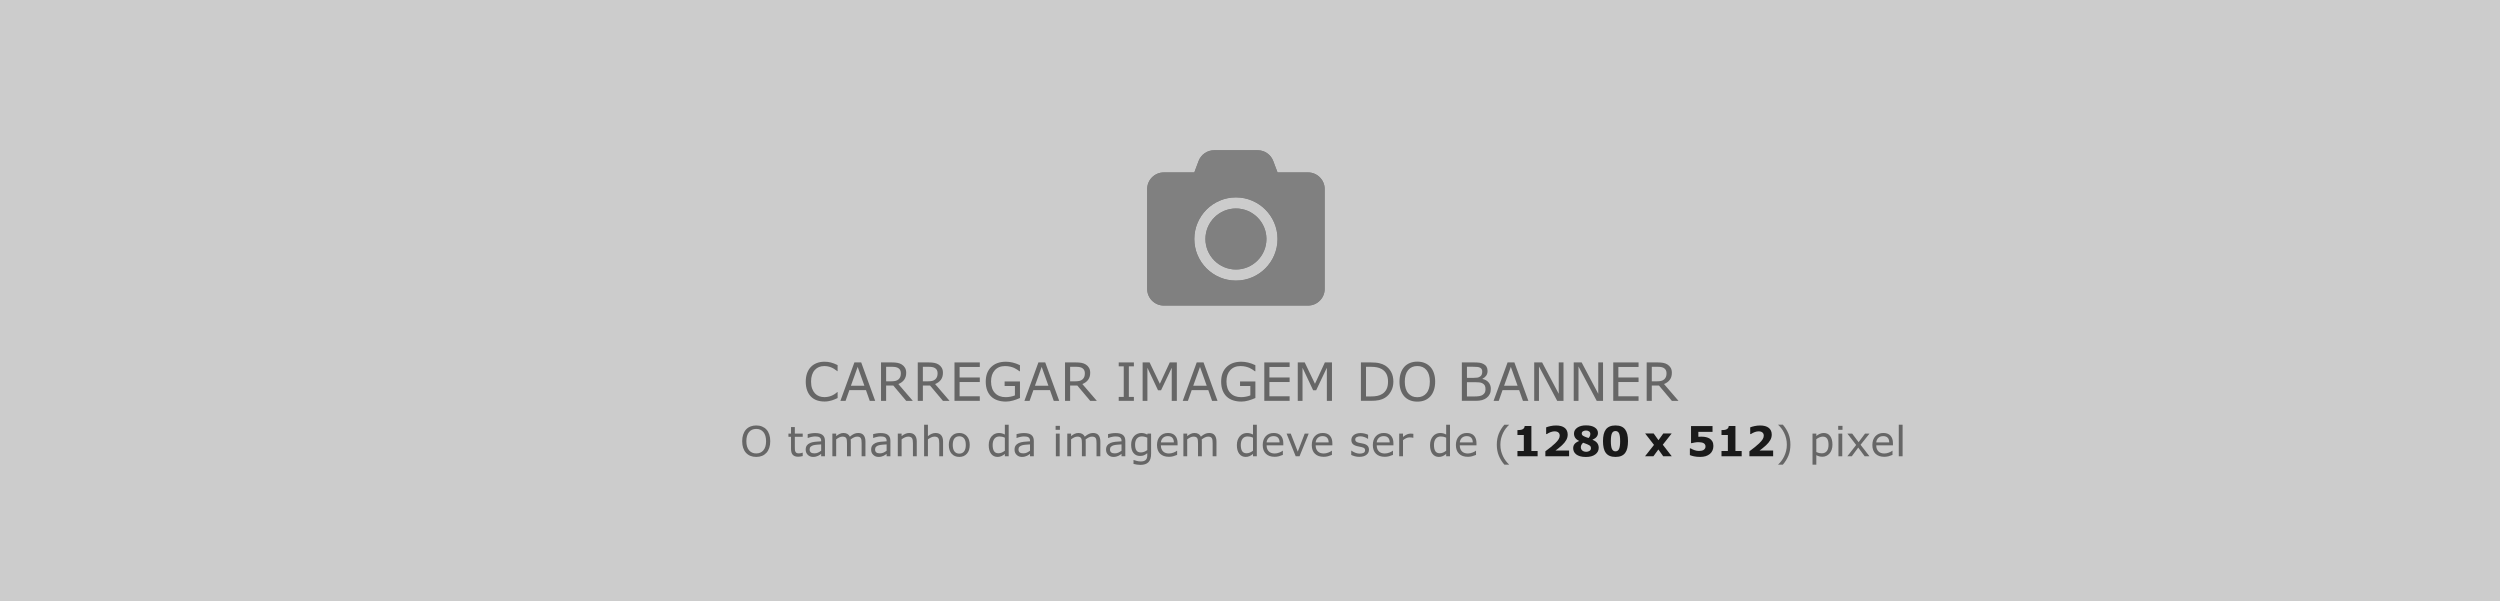 <?xml version="1.0" encoding="UTF-8" standalone="no"?>
<svg
   xmlns:dc="http://purl.org/dc/elements/1.1/"
   xmlns:cc="http://creativecommons.org/ns#"
   xmlns:rdf="http://www.w3.org/1999/02/22-rdf-syntax-ns#"
   xmlns:svg="http://www.w3.org/2000/svg"
   xmlns="http://www.w3.org/2000/svg"
   xmlns:sodipodi="http://sodipodi.sourceforge.net/DTD/sodipodi-0.dtd"
   xmlns:inkscape="http://www.inkscape.org/namespaces/inkscape"
   sodipodi:docname="bn.svg"
   inkscape:version="1.0 (4035a4fb49, 2020-05-01)"
   id="svg8"
   version="1.1"
   viewBox="0 0 339.423 81.643"
   height="308.573"
   width="1282.857">
  <defs
     id="defs2" />
  <sodipodi:namedview
     inkscape:window-maximized="1"
     inkscape:window-y="-8"
     inkscape:window-x="-8"
     inkscape:window-height="705"
     inkscape:window-width="1360"
     units="px"
     showgrid="false"
     inkscape:document-rotation="0"
     inkscape:current-layer="text848"
     inkscape:document-units="px"
     inkscape:cy="271.99051"
     inkscape:cx="540.65108"
     inkscape:zoom="0.7"
     inkscape:pageshadow="2"
     inkscape:pageopacity="0.0"
     borderopacity="1.0"
     bordercolor="#666666"
     pagecolor="#ffffff"
     id="base" />
  <g
     transform="translate(2.0010781e-8,-6.728)"
     id="layer1"
     inkscape:groupmode="layer"
     inkscape:label="Layer 1">
    <rect
       y="6.728"
       x="-2.0010781e-08"
       height="81.643"
       width="339.423"
       id="rect833"
       style="fill:#cccccc;stroke-width:0.833;stroke-linecap:square;stroke-linejoin:round;paint-order:markers stroke fill" />
    <path
       style="fill:#808080;stroke-width:0.047"
       d="m 179.852,32.397 v 13.557 c 0,1.247 -1.012,2.26 -2.26,2.26 h -19.582 c -1.247,0 -2.26,-1.012 -2.26,-2.26 V 32.397 c 0,-1.247 1.012,-2.26 2.26,-2.26 h 4.142 l 0.579,-1.549 c 0.33,-0.88 1.172,-1.464 2.114,-1.464 h 5.908 c 0.941,0 1.784,0.584 2.114,1.464 l 0.584,1.549 h 4.142 c 1.247,0 2.26,1.012 2.26,2.26 z m -6.402,6.779 c 0,-3.116 -2.533,-5.649 -5.649,-5.649 -3.116,0 -5.649,2.533 -5.649,5.649 0,3.116 2.533,5.649 5.649,5.649 3.116,0 5.649,-2.533 5.649,-5.649 z m -1.506,0 c 0,2.283 -1.859,4.142 -4.142,4.142 -2.283,0 -4.142,-1.859 -4.142,-4.142 0,-2.283 1.859,-4.142 4.142,-4.142 2.283,0 4.142,1.859 4.142,4.142 z"
       id="path835" />
    <g
       style="font-style:normal;font-weight:normal;font-size:7.174px;line-height:1.25;font-family:sans-serif;fill:#666666;fill-opacity:1;stroke:none;stroke-width:0.179"
       id="text848"
       aria-label="CARREGAR IMAGEM DO BANNER">
      <path
         id="path994"
         style="fill:#666666;fill-opacity:1;stroke-width:0.179"
         d="m 113.722,60.77 q -0.193,0.084 -0.35,0.158 -0.154,0.074 -0.406,0.154 -0.214,0.067 -0.466,0.112 -0.249,0.049 -0.55,0.049 -0.567,0 -1.033,-0.158 -0.462,-0.161 -0.806,-0.501 -0.336,-0.333 -0.525,-0.844 -0.189,-0.515 -0.189,-1.195 0,-0.645 0.182,-1.152 0.182,-0.508 0.525,-0.858 0.333,-0.34 0.802,-0.518 0.473,-0.179 1.047,-0.179 0.42,0 0.837,0.102 0.42,0.102 0.932,0.357 v 0.823 h -0.052 q -0.431,-0.361 -0.855,-0.525 -0.424,-0.165 -0.907,-0.165 -0.396,0 -0.715,0.13 -0.315,0.126 -0.564,0.396 -0.242,0.263 -0.378,0.666 -0.133,0.399 -0.133,0.925 0,0.55 0.147,0.946 0.151,0.396 0.385,0.645 0.245,0.259 0.571,0.385 0.329,0.123 0.694,0.123 0.501,0 0.939,-0.172 0.438,-0.172 0.82,-0.515 h 0.049 z" />
      <path
         id="path996"
         style="fill:#666666;fill-opacity:1;stroke-width:0.179"
         d="m 118.822,61.149 h -0.739 l -0.511,-1.454 h -2.256 l -0.511,1.454 h -0.704 l 1.899,-5.216 h 0.925 z m -1.464,-2.049 -0.914,-2.561 -0.918,2.561 z" />
      <path
         id="path998"
         style="fill:#666666;fill-opacity:1;stroke-width:0.179"
         d="m 123.93,61.149 h -0.9 l -1.744,-2.074 h -0.977 v 2.074 h -0.694 v -5.216 h 1.461 q 0.473,0 0.788,0.063 0.315,0.06 0.567,0.217 0.284,0.179 0.441,0.452 0.161,0.27 0.161,0.687 0,0.564 -0.284,0.946 -0.284,0.378 -0.781,0.571 z m -1.622,-3.748 q 0,-0.224 -0.081,-0.396 -0.077,-0.175 -0.259,-0.294 -0.151,-0.102 -0.357,-0.14 -0.207,-0.042 -0.487,-0.042 h -0.816 v 1.969 h 0.701 q 0.329,0 0.574,-0.056 0.245,-0.06 0.417,-0.217 0.158,-0.147 0.231,-0.336 0.077,-0.193 0.077,-0.487 z" />
      <path
         id="path1000"
         style="fill:#666666;fill-opacity:1;stroke-width:0.179"
         d="m 128.918,61.149 h -0.9 l -1.744,-2.074 h -0.977 v 2.074 h -0.694 v -5.216 h 1.461 q 0.473,0 0.788,0.063 0.315,0.06 0.567,0.217 0.284,0.179 0.441,0.452 0.161,0.27 0.161,0.687 0,0.564 -0.284,0.946 -0.284,0.378 -0.781,0.571 z m -1.622,-3.748 q 0,-0.224 -0.081,-0.396 -0.077,-0.175 -0.259,-0.294 -0.151,-0.102 -0.357,-0.14 -0.207,-0.042 -0.487,-0.042 h -0.816 v 1.969 h 0.701 q 0.329,0 0.574,-0.056 0.245,-0.06 0.417,-0.217 0.158,-0.147 0.231,-0.336 0.077,-0.193 0.077,-0.487 z" />
      <path
         id="path1002"
         style="fill:#666666;fill-opacity:1;stroke-width:0.179"
         d="m 133.027,61.149 h -3.436 v -5.216 h 3.436 v 0.617 h -2.743 v 1.429 h 2.743 v 0.617 h -2.743 v 1.937 h 2.743 z" />
      <path
         id="path1004"
         style="fill:#666666;fill-opacity:1;stroke-width:0.179"
         d="m 138.481,60.763 q -0.427,0.196 -0.935,0.343 -0.504,0.144 -0.977,0.144 -0.61,0 -1.117,-0.168 -0.508,-0.168 -0.865,-0.504 -0.361,-0.34 -0.557,-0.848 -0.196,-0.511 -0.196,-1.195 0,-1.251 0.729,-1.972 0.732,-0.725 2.007,-0.725 0.445,0 0.907,0.109 0.466,0.105 1.002,0.361 v 0.823 h -0.063 q -0.109,-0.084 -0.315,-0.221 -0.207,-0.137 -0.406,-0.228 -0.242,-0.109 -0.55,-0.179 -0.305,-0.074 -0.694,-0.074 -0.876,0 -1.387,0.564 -0.508,0.56 -0.508,1.52 0,1.012 0.532,1.576 0.532,0.56 1.45,0.56 0.336,0 0.669,-0.067 0.336,-0.067 0.589,-0.172 v -1.279 h -1.398 v -0.61 h 2.084 z" />
      <path
         id="path1006"
         style="fill:#666666;fill-opacity:1;stroke-width:0.179"
         d="m 143.806,61.149 h -0.739 l -0.511,-1.454 h -2.256 l -0.511,1.454 h -0.704 l 1.899,-5.216 h 0.925 z m -1.464,-2.049 -0.914,-2.561 -0.918,2.561 z" />
      <path
         id="path1008"
         style="fill:#666666;fill-opacity:1;stroke-width:0.179"
         d="m 148.913,61.149 h -0.9 l -1.745,-2.074 h -0.977 v 2.074 h -0.694 v -5.216 h 1.461 q 0.473,0 0.788,0.063 0.315,0.06 0.567,0.217 0.284,0.179 0.441,0.452 0.161,0.27 0.161,0.687 0,0.564 -0.284,0.946 -0.284,0.378 -0.781,0.571 z m -1.622,-3.748 q 0,-0.224 -0.081,-0.396 -0.077,-0.175 -0.259,-0.294 -0.151,-0.102 -0.357,-0.14 -0.207,-0.042 -0.487,-0.042 h -0.816 v 1.969 h 0.701 q 0.329,0 0.574,-0.056 0.245,-0.06 0.417,-0.217 0.158,-0.147 0.231,-0.336 0.077,-0.193 0.077,-0.487 z" />
      <path
         id="path1010"
         style="fill:#666666;fill-opacity:1;stroke-width:0.179"
         d="m 153.947,61.149 h -2.06 v -0.532 h 0.683 v -4.151 h -0.683 v -0.532 h 2.06 v 0.532 h -0.683 v 4.151 h 0.683 z" />
      <path
         id="path1012"
         style="fill:#666666;fill-opacity:1;stroke-width:0.179"
         d="m 159.779,61.149 h -0.694 v -4.494 l -1.45,3.058 h -0.413 l -1.44,-3.058 v 4.494 h -0.648 v -5.216 h 0.946 l 1.391,2.904 1.345,-2.904 h 0.963 z" />
      <path
         id="path1014"
         style="fill:#666666;fill-opacity:1;stroke-width:0.179"
         d="m 165.3,61.149 h -0.739 l -0.511,-1.454 h -2.256 l -0.511,1.454 h -0.704 l 1.899,-5.216 h 0.925 z m -1.464,-2.049 -0.914,-2.561 -0.918,2.561 z" />
      <path
         id="path1016"
         style="fill:#666666;fill-opacity:1;stroke-width:0.179"
         d="m 170.443,60.763 q -0.427,0.196 -0.935,0.343 -0.504,0.144 -0.977,0.144 -0.61,0 -1.117,-0.168 -0.508,-0.168 -0.865,-0.504 -0.361,-0.34 -0.557,-0.848 -0.196,-0.511 -0.196,-1.195 0,-1.251 0.729,-1.972 0.732,-0.725 2.007,-0.725 0.445,0 0.907,0.109 0.466,0.105 1.002,0.361 v 0.823 h -0.063 q -0.109,-0.084 -0.315,-0.221 -0.207,-0.137 -0.406,-0.228 -0.242,-0.109 -0.55,-0.179 -0.305,-0.074 -0.694,-0.074 -0.876,0 -1.387,0.564 -0.508,0.56 -0.508,1.52 0,1.012 0.532,1.576 0.532,0.56 1.45,0.56 0.336,0 0.669,-0.067 0.336,-0.067 0.589,-0.172 v -1.279 h -1.398 v -0.61 h 2.084 z" />
      <path
         id="path1018"
         style="fill:#666666;fill-opacity:1;stroke-width:0.179"
         d="m 175.091,61.149 h -3.436 v -5.216 h 3.436 v 0.617 h -2.743 v 1.429 h 2.743 v 0.617 h -2.743 v 1.937 h 2.743 z" />
      <path
         id="path1020"
         style="fill:#666666;fill-opacity:1;stroke-width:0.179"
         d="m 180.84,61.149 h -0.694 v -4.494 l -1.45,3.058 h -0.413 l -1.44,-3.058 v 4.494 h -0.648 v -5.216 h 0.946 l 1.391,2.904 1.345,-2.904 h 0.963 z" />
      <path
         id="path1022"
         style="fill:#666666;fill-opacity:1;stroke-width:0.179"
         d="m 189.177,58.546 q 0,0.711 -0.312,1.289 -0.308,0.578 -0.823,0.897 -0.357,0.221 -0.799,0.319 -0.438,0.098 -1.156,0.098 h -1.317 v -5.216 h 1.303 q 0.764,0 1.212,0.112 0.452,0.109 0.764,0.301 0.532,0.333 0.83,0.886 0.298,0.553 0.298,1.314 z m -0.725,-0.011 q 0,-0.613 -0.214,-1.033 -0.214,-0.42 -0.638,-0.662 -0.308,-0.175 -0.655,-0.242 -0.347,-0.07 -0.83,-0.07 h -0.652 v 4.025 h 0.652 q 0.501,0 0.872,-0.074 0.375,-0.074 0.687,-0.273 0.389,-0.249 0.582,-0.655 0.196,-0.406 0.196,-1.016 z" />
      <path
         id="path1024"
         style="fill:#666666;fill-opacity:1;stroke-width:0.179"
         d="m 194.193,56.532 q 0.319,0.35 0.487,0.858 0.172,0.508 0.172,1.152 0,0.645 -0.175,1.156 -0.172,0.508 -0.483,0.848 -0.322,0.354 -0.764,0.532 -0.438,0.179 -1.002,0.179 -0.55,0 -1.002,-0.182 -0.448,-0.182 -0.764,-0.529 -0.315,-0.347 -0.487,-0.851 -0.168,-0.504 -0.168,-1.152 0,-0.638 0.168,-1.142 0.168,-0.508 0.49,-0.869 0.308,-0.343 0.764,-0.525 0.459,-0.182 0.998,-0.182 0.56,0 1.005,0.186 0.448,0.182 0.76,0.522 z m -0.063,2.011 q 0,-1.016 -0.455,-1.566 -0.455,-0.553 -1.244,-0.553 -0.795,0 -1.251,0.553 -0.452,0.55 -0.452,1.566 0,1.026 0.462,1.573 0.462,0.543 1.24,0.543 0.778,0 1.237,-0.543 0.462,-0.546 0.462,-1.573 z" />
      <path
         id="path1026"
         style="fill:#666666;fill-opacity:1;stroke-width:0.179"
         d="m 202.408,59.544 q 0,0.389 -0.147,0.687 -0.147,0.298 -0.396,0.49 -0.294,0.231 -0.648,0.329 -0.35,0.098 -0.893,0.098 h -1.85 v -5.216 h 1.545 q 0.571,0 0.855,0.042 0.284,0.042 0.543,0.175 0.287,0.151 0.417,0.389 0.13,0.235 0.13,0.564 0,0.371 -0.189,0.634 -0.189,0.259 -0.504,0.417 v 0.028 q 0.529,0.109 0.834,0.466 0.305,0.354 0.305,0.897 z m -1.167,-2.351 q 0,-0.189 -0.063,-0.319 -0.063,-0.13 -0.203,-0.21 -0.165,-0.095 -0.399,-0.116 -0.235,-0.025 -0.582,-0.025 h -0.827 v 1.506 h 0.897 q 0.326,0 0.518,-0.032 0.193,-0.035 0.357,-0.14 0.165,-0.105 0.231,-0.27 0.07,-0.168 0.07,-0.396 z m 0.445,2.379 q 0,-0.315 -0.095,-0.501 -0.095,-0.186 -0.343,-0.315 -0.168,-0.088 -0.41,-0.112 -0.238,-0.028 -0.582,-0.028 h -1.089 v 1.941 h 0.918 q 0.455,0 0.746,-0.046 0.291,-0.049 0.476,-0.175 0.196,-0.137 0.287,-0.312 0.091,-0.175 0.091,-0.452 z" />
      <path
         id="path1028"
         style="fill:#666666;fill-opacity:1;stroke-width:0.179"
         d="m 207.504,61.149 h -0.739 l -0.511,-1.454 h -2.256 l -0.511,1.454 h -0.704 l 1.899,-5.216 h 0.925 z m -1.464,-2.049 -0.914,-2.561 -0.918,2.561 z" />
      <path
         id="path1030"
         style="fill:#666666;fill-opacity:1;stroke-width:0.179"
         d="m 212.276,61.149 h -0.858 l -2.473,-4.666 v 4.666 h -0.648 v -5.216 h 1.075 l 2.256,4.26 v -4.26 h 0.648 z" />
      <path
         id="path1032"
         style="fill:#666666;fill-opacity:1;stroke-width:0.179"
         d="m 217.642,61.149 h -0.858 l -2.473,-4.666 v 4.666 h -0.648 v -5.216 h 1.075 l 2.256,4.26 v -4.26 h 0.648 z" />
      <path
         id="path1034"
         style="fill:#666666;fill-opacity:1;stroke-width:0.179"
         d="m 222.466,61.149 h -3.436 v -5.216 h 3.436 v 0.617 h -2.743 v 1.429 h 2.743 v 0.617 h -2.743 v 1.937 h 2.743 z" />
      <path
         id="path1036"
         style="fill:#666666;fill-opacity:1;stroke-width:0.179"
         d="m 227.885,61.149 h -0.9 l -1.745,-2.074 h -0.977 v 2.074 h -0.694 v -5.216 h 1.461 q 0.473,0 0.788,0.063 0.315,0.06 0.567,0.217 0.284,0.179 0.441,0.452 0.161,0.27 0.161,0.687 0,0.564 -0.284,0.946 -0.284,0.378 -0.781,0.571 z m -1.622,-3.748 q 0,-0.224 -0.081,-0.396 -0.077,-0.175 -0.259,-0.294 -0.151,-0.102 -0.357,-0.14 -0.207,-0.042 -0.487,-0.042 h -0.816 v 1.969 h 0.701 q 0.329,0 0.574,-0.056 0.245,-0.06 0.417,-0.217 0.158,-0.147 0.231,-0.336 0.077,-0.193 0.077,-0.487 z" />
    </g>
    <path
       id="path850"
       d="m 179.852,32.397 v 13.557 c 0,1.247 -1.012,2.26 -2.26,2.26 h -19.582 c -1.247,0 -2.26,-1.012 -2.26,-2.26 V 32.397 c 0,-1.247 1.012,-2.26 2.26,-2.26 h 4.142 l 0.579,-1.549 c 0.33,-0.88 1.172,-1.464 2.114,-1.464 h 5.908 c 0.941,0 1.784,0.584 2.114,1.464 l 0.584,1.549 h 4.142 c 1.247,0 2.26,1.012 2.26,2.26 z m -6.402,6.779 c 0,-3.116 -2.533,-5.649 -5.649,-5.649 -3.116,0 -5.649,2.533 -5.649,5.649 0,3.116 2.533,5.649 5.649,5.649 3.116,0 5.649,-2.533 5.649,-5.649 z m -1.506,0 c 0,2.283 -1.859,4.142 -4.142,4.142 -2.283,0 -4.142,-1.859 -4.142,-4.142 0,-2.283 1.859,-4.142 4.142,-4.142 2.283,0 4.142,1.859 4.142,4.142 z"
       style="fill:#808080;stroke-width:0.047" />
    <g
       style="font-style:normal;font-weight:normal;font-size:5.644px;line-height:1.25;font-family:sans-serif;fill:#666666;fill-opacity:1;stroke:none;stroke-width:0.107"
       id="text854-4"
       aria-label="O tamanho da imagem deve ser de (1280 x 512) pixel">
      <path
         id="path886"
         style="font-size:5.644px;fill:#666666;fill-opacity:1;stroke-width:0.107"
         d="m 104.059,65.045 q 0.251,0.276 0.383,0.675 0.135,0.4 0.135,0.907 0,0.507 -0.138,0.91 -0.135,0.4 -0.38,0.667 -0.254,0.278 -0.601,0.419 -0.345,0.141 -0.788,0.141 -0.433,0 -0.788,-0.143 -0.353,-0.143 -0.601,-0.416 -0.248,-0.273 -0.383,-0.67 -0.132,-0.397 -0.132,-0.907 0,-0.502 0.132,-0.898 0.132,-0.4 0.386,-0.684 0.243,-0.27 0.601,-0.413 0.361,-0.143 0.785,-0.143 0.441,0 0.791,0.146 0.353,0.143 0.598,0.411 z m -0.05,1.582 q 0,-0.799 -0.358,-1.232 -0.358,-0.435 -0.978,-0.435 -0.626,0 -0.984,0.435 -0.356,0.433 -0.356,1.232 0,0.808 0.364,1.237 0.364,0.427 0.976,0.427 0.612,0 0.973,-0.427 0.364,-0.43 0.364,-1.237 z" />
      <path
         id="path888"
         style="font-size:5.644px;fill:#666666;fill-opacity:1;stroke-width:0.107"
         d="m 108.984,68.65 q -0.146,0.039 -0.32,0.063 -0.171,0.025 -0.306,0.025 -0.471,0 -0.717,-0.254 -0.245,-0.254 -0.245,-0.813 v -1.637 h -0.35 v -0.435 h 0.35 v -0.885 h 0.518 v 0.885 h 1.069 v 0.435 h -1.069 v 1.403 q 0,0.243 0.011,0.38 0.011,0.135 0.077,0.254 0.061,0.11 0.165,0.163 0.107,0.05 0.325,0.05 0.127,0 0.265,-0.036 0.138,-0.039 0.198,-0.063 h 0.028 z" />
      <path
         id="path890"
         style="font-size:5.644px;fill:#666666;fill-opacity:1;stroke-width:0.107"
         d="m 112.004,68.678 h -0.515 v -0.328 q -0.069,0.047 -0.187,0.132 -0.116,0.083 -0.226,0.132 -0.13,0.063 -0.298,0.105 -0.168,0.044 -0.394,0.044 -0.416,0 -0.706,-0.276 -0.289,-0.276 -0.289,-0.703 0,-0.35 0.149,-0.565 0.152,-0.218 0.43,-0.342 0.281,-0.124 0.675,-0.168 0.394,-0.044 0.846,-0.066 v -0.08 q 0,-0.176 -0.063,-0.292 -0.061,-0.116 -0.176,-0.182 -0.11,-0.063 -0.265,-0.085 -0.154,-0.022 -0.322,-0.022 -0.204,0 -0.455,0.055 -0.251,0.052 -0.518,0.154 h -0.028 v -0.526 q 0.152,-0.041 0.438,-0.091 0.287,-0.05 0.565,-0.05 0.325,0 0.565,0.055 0.243,0.052 0.419,0.182 0.174,0.127 0.265,0.328 0.091,0.201 0.091,0.499 z m -0.515,-0.758 v -0.857 q -0.237,0.014 -0.559,0.041 -0.32,0.028 -0.507,0.08 -0.223,0.063 -0.361,0.198 -0.138,0.132 -0.138,0.367 0,0.265 0.16,0.4 0.16,0.132 0.488,0.132 0.273,0 0.499,-0.105 0.226,-0.107 0.419,-0.256 z" />
      <path
         id="path892"
         style="font-size:5.644px;fill:#666666;fill-opacity:1;stroke-width:0.107"
         d="m 117.5,68.678 h -0.518 v -1.753 q 0,-0.198 -0.019,-0.383 -0.017,-0.185 -0.074,-0.295 -0.063,-0.119 -0.182,-0.179 -0.119,-0.061 -0.342,-0.061 -0.218,0 -0.435,0.11 -0.218,0.107 -0.435,0.276 0.008,0.063 0.014,0.149 0.006,0.083 0.006,0.165 v 1.971 h -0.518 v -1.753 q 0,-0.204 -0.019,-0.386 -0.017,-0.185 -0.074,-0.295 -0.063,-0.119 -0.182,-0.176 -0.119,-0.061 -0.342,-0.061 -0.212,0 -0.427,0.105 -0.212,0.105 -0.424,0.267 v 2.299 h -0.518 v -3.079 h 0.518 v 0.342 q 0.243,-0.201 0.482,-0.314 0.243,-0.113 0.515,-0.113 0.314,0 0.532,0.132 0.22,0.132 0.328,0.367 0.314,-0.265 0.573,-0.38 0.259,-0.119 0.554,-0.119 0.507,0 0.747,0.309 0.243,0.306 0.243,0.857 z" />
      <path
         id="path894"
         style="font-size:5.644px;fill:#666666;fill-opacity:1;stroke-width:0.107"
         d="m 120.89,68.678 h -0.515 v -0.328 q -0.069,0.047 -0.187,0.132 -0.116,0.083 -0.226,0.132 -0.13,0.063 -0.298,0.105 -0.168,0.044 -0.394,0.044 -0.416,0 -0.706,-0.276 -0.289,-0.276 -0.289,-0.703 0,-0.35 0.149,-0.565 0.152,-0.218 0.43,-0.342 0.281,-0.124 0.675,-0.168 0.394,-0.044 0.846,-0.066 v -0.08 q 0,-0.176 -0.063,-0.292 -0.061,-0.116 -0.176,-0.182 -0.11,-0.063 -0.265,-0.085 -0.154,-0.022 -0.322,-0.022 -0.204,0 -0.455,0.055 -0.251,0.052 -0.518,0.154 h -0.028 v -0.526 q 0.152,-0.041 0.438,-0.091 0.287,-0.05 0.565,-0.05 0.325,0 0.565,0.055 0.243,0.052 0.419,0.182 0.174,0.127 0.265,0.328 0.091,0.201 0.091,0.499 z m -0.515,-0.758 v -0.857 q -0.237,0.014 -0.559,0.041 -0.32,0.028 -0.507,0.08 -0.223,0.063 -0.361,0.198 -0.138,0.132 -0.138,0.367 0,0.265 0.16,0.4 0.16,0.132 0.488,0.132 0.273,0 0.499,-0.105 0.226,-0.107 0.419,-0.256 z" />
      <path
         id="path896"
         style="font-size:5.644px;fill:#666666;fill-opacity:1;stroke-width:0.107"
         d="m 124.467,68.678 h -0.518 v -1.753 q 0,-0.212 -0.025,-0.397 -0.025,-0.187 -0.091,-0.292 -0.069,-0.116 -0.198,-0.171 -0.13,-0.058 -0.336,-0.058 -0.212,0 -0.444,0.105 -0.232,0.105 -0.444,0.267 v 2.299 h -0.518 v -3.079 h 0.518 v 0.342 q 0.243,-0.201 0.502,-0.314 0.259,-0.113 0.532,-0.113 0.499,0 0.761,0.3 0.262,0.3 0.262,0.865 z" />
      <path
         id="path898"
         style="font-size:5.644px;fill:#666666;fill-opacity:1;stroke-width:0.107"
         d="m 128.039,68.678 h -0.518 v -1.753 q 0,-0.212 -0.025,-0.397 -0.025,-0.187 -0.091,-0.292 -0.069,-0.116 -0.198,-0.171 -0.13,-0.058 -0.336,-0.058 -0.212,0 -0.444,0.105 -0.232,0.105 -0.444,0.267 v 2.299 h -0.518 v -4.288 h 0.518 v 1.552 q 0.243,-0.201 0.502,-0.314 0.259,-0.113 0.532,-0.113 0.499,0 0.761,0.3 0.262,0.3 0.262,0.865 z" />
      <path
         id="path900"
         style="font-size:5.644px;fill:#666666;fill-opacity:1;stroke-width:0.107"
         d="m 131.661,67.14 q 0,0.752 -0.386,1.188 -0.386,0.435 -1.034,0.435 -0.653,0 -1.039,-0.435 -0.383,-0.435 -0.383,-1.188 0,-0.752 0.383,-1.188 0.386,-0.438 1.039,-0.438 0.648,0 1.034,0.438 0.386,0.435 0.386,1.188 z m -0.535,0 q 0,-0.598 -0.234,-0.887 -0.234,-0.292 -0.65,-0.292 -0.422,0 -0.656,0.292 -0.232,0.289 -0.232,0.887 0,0.579 0.234,0.879 0.234,0.298 0.653,0.298 0.413,0 0.648,-0.295 0.237,-0.298 0.237,-0.882 z" />
      <path
         id="path902"
         style="font-size:5.644px;fill:#666666;fill-opacity:1;stroke-width:0.107"
         d="m 136.947,68.678 h -0.518 v -0.322 q -0.223,0.193 -0.466,0.3 -0.243,0.107 -0.526,0.107 -0.551,0 -0.876,-0.424 -0.322,-0.424 -0.322,-1.177 0,-0.391 0.11,-0.697 0.113,-0.306 0.303,-0.521 0.187,-0.209 0.435,-0.32 0.251,-0.11 0.518,-0.11 0.243,0 0.43,0.052 0.187,0.05 0.394,0.157 v -1.334 h 0.518 z m -0.518,-0.758 v -1.767 q -0.209,-0.094 -0.375,-0.13 -0.165,-0.036 -0.361,-0.036 -0.435,0 -0.678,0.303 -0.243,0.303 -0.243,0.86 0,0.548 0.187,0.835 0.187,0.284 0.601,0.284 0.22,0 0.446,-0.096 0.226,-0.099 0.422,-0.254 z" />
      <path
         id="path904"
         style="font-size:5.644px;fill:#666666;fill-opacity:1;stroke-width:0.107"
         d="m 140.359,68.678 h -0.515 v -0.328 q -0.069,0.047 -0.187,0.132 -0.116,0.083 -0.226,0.132 -0.13,0.063 -0.298,0.105 -0.168,0.044 -0.394,0.044 -0.416,0 -0.706,-0.276 -0.289,-0.276 -0.289,-0.703 0,-0.35 0.149,-0.565 0.152,-0.218 0.43,-0.342 0.281,-0.124 0.675,-0.168 0.394,-0.044 0.846,-0.066 v -0.08 q 0,-0.176 -0.063,-0.292 -0.061,-0.116 -0.176,-0.182 -0.11,-0.063 -0.265,-0.085 -0.154,-0.022 -0.322,-0.022 -0.204,0 -0.455,0.055 -0.251,0.052 -0.518,0.154 h -0.028 v -0.526 q 0.152,-0.041 0.438,-0.091 0.287,-0.05 0.565,-0.05 0.325,0 0.565,0.055 0.243,0.052 0.419,0.182 0.174,0.127 0.265,0.328 0.091,0.201 0.091,0.499 z m -0.515,-0.758 v -0.857 q -0.237,0.014 -0.559,0.041 -0.32,0.028 -0.507,0.08 -0.223,0.063 -0.361,0.198 -0.138,0.132 -0.138,0.367 0,0.265 0.16,0.4 0.16,0.132 0.488,0.132 0.273,0 0.499,-0.105 0.226,-0.107 0.419,-0.256 z" />
      <path
         id="path906"
         style="font-size:5.644px;fill:#666666;fill-opacity:1;stroke-width:0.107"
         d="m 143.903,65.084 h -0.584 v -0.537 h 0.584 z m -0.033,3.594 h -0.518 v -3.079 h 0.518 z" />
      <path
         id="path908"
         style="font-size:5.644px;fill:#666666;fill-opacity:1;stroke-width:0.107"
         d="m 149.393,68.678 h -0.518 v -1.753 q 0,-0.198 -0.019,-0.383 -0.017,-0.185 -0.074,-0.295 -0.063,-0.119 -0.182,-0.179 -0.119,-0.061 -0.342,-0.061 -0.218,0 -0.435,0.11 -0.218,0.107 -0.435,0.276 0.008,0.063 0.014,0.149 0.006,0.083 0.006,0.165 v 1.971 h -0.518 v -1.753 q 0,-0.204 -0.019,-0.386 -0.017,-0.185 -0.074,-0.295 -0.063,-0.119 -0.182,-0.176 -0.119,-0.061 -0.342,-0.061 -0.212,0 -0.427,0.105 -0.212,0.105 -0.424,0.267 v 2.299 h -0.518 v -3.079 h 0.518 v 0.342 q 0.243,-0.201 0.482,-0.314 0.243,-0.113 0.515,-0.113 0.314,0 0.532,0.132 0.22,0.132 0.328,0.367 0.314,-0.265 0.573,-0.38 0.259,-0.119 0.554,-0.119 0.507,0 0.747,0.309 0.243,0.306 0.243,0.857 z" />
      <path
         id="path910"
         style="font-size:5.644px;fill:#666666;fill-opacity:1;stroke-width:0.107"
         d="m 152.783,68.678 h -0.515 v -0.328 q -0.069,0.047 -0.187,0.132 -0.116,0.083 -0.226,0.132 -0.13,0.063 -0.298,0.105 -0.168,0.044 -0.394,0.044 -0.416,0 -0.706,-0.276 -0.289,-0.276 -0.289,-0.703 0,-0.35 0.149,-0.565 0.152,-0.218 0.43,-0.342 0.281,-0.124 0.675,-0.168 0.394,-0.044 0.846,-0.066 v -0.08 q 0,-0.176 -0.063,-0.292 -0.061,-0.116 -0.176,-0.182 -0.11,-0.063 -0.265,-0.085 -0.154,-0.022 -0.322,-0.022 -0.204,0 -0.455,0.055 -0.251,0.052 -0.518,0.154 h -0.028 v -0.526 q 0.152,-0.041 0.438,-0.091 0.287,-0.05 0.565,-0.05 0.325,0 0.565,0.055 0.243,0.052 0.419,0.182 0.174,0.127 0.265,0.328 0.091,0.201 0.091,0.499 z m -0.515,-0.758 v -0.857 q -0.237,0.014 -0.559,0.041 -0.32,0.028 -0.507,0.08 -0.223,0.063 -0.361,0.198 -0.138,0.132 -0.138,0.367 0,0.265 0.16,0.4 0.16,0.132 0.488,0.132 0.273,0 0.499,-0.105 0.226,-0.107 0.419,-0.256 z" />
      <path
         id="path912"
         style="font-size:5.644px;fill:#666666;fill-opacity:1;stroke-width:0.107"
         d="m 156.284,68.328 q 0,0.783 -0.356,1.149 -0.356,0.367 -1.094,0.367 -0.245,0 -0.48,-0.036 -0.232,-0.033 -0.458,-0.096 v -0.529 h 0.028 q 0.127,0.05 0.402,0.121 0.276,0.074 0.551,0.074 0.265,0 0.438,-0.063 0.174,-0.063 0.27,-0.176 0.097,-0.107 0.138,-0.259 0.041,-0.152 0.041,-0.339 v -0.281 q -0.234,0.187 -0.449,0.281 -0.212,0.091 -0.543,0.091 -0.551,0 -0.876,-0.397 -0.322,-0.4 -0.322,-1.124 0,-0.397 0.11,-0.684 0.113,-0.289 0.306,-0.499 0.179,-0.196 0.435,-0.303 0.256,-0.11 0.51,-0.11 0.267,0 0.446,0.055 0.182,0.052 0.383,0.163 l 0.033,-0.132 h 0.485 z m -0.518,-0.496 v -1.678 q -0.207,-0.094 -0.386,-0.132 -0.176,-0.041 -0.353,-0.041 -0.427,0 -0.672,0.287 -0.245,0.287 -0.245,0.832 0,0.518 0.182,0.785 0.182,0.267 0.604,0.267 0.226,0 0.452,-0.085 0.229,-0.088 0.419,-0.234 z" />
      <path
         id="path914"
         style="font-size:5.644px;fill:#666666;fill-opacity:1;stroke-width:0.107"
         d="m 159.88,67.192 h -2.268 q 0,0.284 0.085,0.496 0.085,0.209 0.234,0.345 0.143,0.132 0.339,0.198 0.198,0.066 0.435,0.066 0.314,0 0.631,-0.124 0.32,-0.127 0.455,-0.248 h 0.028 v 0.565 q -0.262,0.11 -0.535,0.185 -0.273,0.074 -0.573,0.074 -0.766,0 -1.196,-0.413 -0.43,-0.416 -0.43,-1.18 0,-0.755 0.411,-1.199 0.413,-0.444 1.086,-0.444 0.623,0 0.959,0.364 0.339,0.364 0.339,1.034 z m -0.504,-0.397 q -0.003,-0.408 -0.207,-0.631 -0.201,-0.223 -0.615,-0.223 -0.416,0 -0.664,0.245 -0.245,0.245 -0.278,0.609 z" />
      <path
         id="path916"
         style="font-size:5.644px;fill:#666666;fill-opacity:1;stroke-width:0.107"
         d="M 165.158,68.678 H 164.64 v -1.753 q 0,-0.198 -0.019,-0.383 -0.017,-0.185 -0.074,-0.295 -0.063,-0.119 -0.182,-0.179 -0.119,-0.061 -0.342,-0.061 -0.218,0 -0.435,0.11 -0.218,0.107 -0.435,0.276 0.008,0.063 0.014,0.149 0.006,0.083 0.006,0.165 v 1.971 h -0.518 v -1.753 q 0,-0.204 -0.019,-0.386 -0.017,-0.185 -0.074,-0.295 -0.063,-0.119 -0.182,-0.176 -0.119,-0.061 -0.342,-0.061 -0.212,0 -0.427,0.105 -0.212,0.105 -0.424,0.267 v 2.299 h -0.518 v -3.079 h 0.518 v 0.342 q 0.243,-0.201 0.482,-0.314 0.243,-0.113 0.515,-0.113 0.314,0 0.532,0.132 0.22,0.132 0.328,0.367 0.314,-0.265 0.573,-0.38 0.259,-0.119 0.554,-0.119 0.507,0 0.747,0.309 0.243,0.306 0.243,0.857 z" />
      <path
         id="path918"
         style="font-size:5.644px;fill:#666666;fill-opacity:1;stroke-width:0.107"
         d="m 170.637,68.678 h -0.518 v -0.322 q -0.223,0.193 -0.466,0.3 -0.243,0.107 -0.526,0.107 -0.551,0 -0.876,-0.424 -0.322,-0.424 -0.322,-1.177 0,-0.391 0.11,-0.697 0.113,-0.306 0.303,-0.521 0.187,-0.209 0.435,-0.32 0.251,-0.11 0.518,-0.11 0.243,0 0.43,0.052 0.187,0.05 0.394,0.157 v -1.334 h 0.518 z m -0.518,-0.758 v -1.767 q -0.209,-0.094 -0.375,-0.13 -0.165,-0.036 -0.361,-0.036 -0.435,0 -0.678,0.303 -0.243,0.303 -0.243,0.86 0,0.548 0.187,0.835 0.187,0.284 0.601,0.284 0.22,0 0.446,-0.096 0.226,-0.099 0.422,-0.254 z" />
      <path
         id="path920"
         style="font-size:5.644px;fill:#666666;fill-opacity:1;stroke-width:0.107"
         d="m 174.234,67.192 h -2.268 q 0,0.284 0.085,0.496 0.085,0.209 0.234,0.345 0.143,0.132 0.339,0.198 0.198,0.066 0.435,0.066 0.314,0 0.631,-0.124 0.32,-0.127 0.455,-0.248 h 0.028 v 0.565 q -0.262,0.11 -0.535,0.185 -0.273,0.074 -0.573,0.074 -0.766,0 -1.196,-0.413 -0.43,-0.416 -0.43,-1.18 0,-0.755 0.411,-1.199 0.413,-0.444 1.086,-0.444 0.623,0 0.959,0.364 0.339,0.364 0.339,1.034 z m -0.504,-0.397 q -0.003,-0.408 -0.207,-0.631 -0.201,-0.223 -0.615,-0.223 -0.416,0 -0.664,0.245 -0.245,0.245 -0.278,0.609 z" />
      <path
         id="path922"
         style="font-size:5.644px;fill:#666666;fill-opacity:1;stroke-width:0.107"
         d="m 177.682,65.599 -1.246,3.079 h -0.521 l -1.237,-3.079 h 0.562 l 0.954,2.45 0.945,-2.45 z" />
      <path
         id="path924"
         style="font-size:5.644px;fill:#666666;fill-opacity:1;stroke-width:0.107"
         d="m 180.893,67.192 h -2.268 q 0,0.284 0.085,0.496 0.085,0.209 0.234,0.345 0.143,0.132 0.339,0.198 0.198,0.066 0.435,0.066 0.314,0 0.631,-0.124 0.32,-0.127 0.455,-0.248 h 0.028 v 0.565 q -0.262,0.11 -0.535,0.185 -0.273,0.074 -0.573,0.074 -0.766,0 -1.196,-0.413 -0.43,-0.416 -0.43,-1.18 0,-0.755 0.411,-1.199 0.413,-0.444 1.086,-0.444 0.623,0 0.959,0.364 0.339,0.364 0.339,1.034 z m -0.504,-0.397 q -0.003,-0.408 -0.207,-0.631 -0.201,-0.223 -0.615,-0.223 -0.416,0 -0.664,0.245 -0.245,0.245 -0.278,0.609 z" />
      <path
         id="path926"
         style="font-size:5.644px;fill:#666666;fill-opacity:1;stroke-width:0.107"
         d="m 185.862,67.791 q 0,0.422 -0.35,0.692 -0.347,0.27 -0.951,0.27 -0.342,0 -0.628,-0.08 -0.284,-0.083 -0.477,-0.179 v -0.582 h 0.028 q 0.245,0.185 0.546,0.295 0.3,0.107 0.576,0.107 0.342,0 0.535,-0.11 0.193,-0.11 0.193,-0.347 0,-0.182 -0.105,-0.276 -0.105,-0.094 -0.402,-0.16 -0.11,-0.025 -0.289,-0.058 -0.176,-0.033 -0.322,-0.072 -0.405,-0.107 -0.576,-0.314 -0.168,-0.209 -0.168,-0.513 0,-0.19 0.077,-0.358 0.08,-0.168 0.24,-0.3 0.154,-0.13 0.391,-0.204 0.24,-0.077 0.535,-0.077 0.276,0 0.557,0.069 0.284,0.066 0.471,0.163 v 0.554 h -0.028 q -0.198,-0.146 -0.482,-0.245 -0.284,-0.102 -0.557,-0.102 -0.284,0 -0.48,0.11 -0.196,0.107 -0.196,0.322 0,0.19 0.119,0.287 0.116,0.096 0.375,0.157 0.143,0.033 0.32,0.066 0.179,0.033 0.298,0.061 0.361,0.083 0.557,0.284 0.196,0.204 0.196,0.54 z" />
      <path
         id="path928"
         style="font-size:5.644px;fill:#666666;fill-opacity:1;stroke-width:0.107"
         d="m 189.183,67.192 h -2.268 q 0,0.284 0.085,0.496 0.085,0.209 0.234,0.345 0.143,0.132 0.339,0.198 0.198,0.066 0.435,0.066 0.314,0 0.631,-0.124 0.32,-0.127 0.455,-0.248 h 0.028 v 0.565 q -0.262,0.11 -0.535,0.185 -0.273,0.074 -0.573,0.074 -0.766,0 -1.196,-0.413 -0.43,-0.416 -0.43,-1.18 0,-0.755 0.411,-1.199 0.413,-0.444 1.086,-0.444 0.623,0 0.959,0.364 0.339,0.364 0.339,1.034 z m -0.504,-0.397 q -0.003,-0.408 -0.207,-0.631 -0.201,-0.223 -0.615,-0.223 -0.416,0 -0.664,0.245 -0.245,0.245 -0.278,0.609 z" />
      <path
         id="path930"
         style="font-size:5.644px;fill:#666666;fill-opacity:1;stroke-width:0.107"
         d="m 191.889,66.164 h -0.028 q -0.116,-0.028 -0.226,-0.039 -0.107,-0.014 -0.256,-0.014 -0.24,0 -0.463,0.107 -0.223,0.105 -0.43,0.273 v 2.186 h -0.518 v -3.079 h 0.518 v 0.455 q 0.309,-0.248 0.543,-0.35 0.237,-0.105 0.482,-0.105 0.135,0 0.196,0.008 0.061,0.005 0.182,0.025 z" />
      <path
         id="path932"
         style="font-size:5.644px;fill:#666666;fill-opacity:1;stroke-width:0.107"
         d="m 196.864,68.678 h -0.518 v -0.322 q -0.223,0.193 -0.466,0.3 -0.243,0.107 -0.526,0.107 -0.551,0 -0.876,-0.424 -0.322,-0.424 -0.322,-1.177 0,-0.391 0.11,-0.697 0.113,-0.306 0.303,-0.521 0.187,-0.209 0.435,-0.32 0.251,-0.11 0.518,-0.11 0.243,0 0.43,0.052 0.187,0.05 0.394,0.157 v -1.334 h 0.518 z m -0.518,-0.758 v -1.767 q -0.209,-0.094 -0.375,-0.13 -0.165,-0.036 -0.361,-0.036 -0.435,0 -0.678,0.303 -0.243,0.303 -0.243,0.86 0,0.548 0.187,0.835 0.187,0.284 0.601,0.284 0.22,0 0.446,-0.096 0.226,-0.099 0.422,-0.254 z" />
      <path
         id="path934"
         style="font-size:5.644px;fill:#666666;fill-opacity:1;stroke-width:0.107"
         d="m 200.461,67.192 h -2.268 q 0,0.284 0.085,0.496 0.085,0.209 0.234,0.345 0.143,0.132 0.339,0.198 0.198,0.066 0.435,0.066 0.314,0 0.631,-0.124 0.32,-0.127 0.455,-0.248 h 0.028 v 0.565 q -0.262,0.11 -0.535,0.185 -0.273,0.074 -0.573,0.074 -0.766,0 -1.196,-0.413 -0.43,-0.416 -0.43,-1.18 0,-0.755 0.411,-1.199 0.413,-0.444 1.086,-0.444 0.623,0 0.959,0.364 0.339,0.364 0.339,1.034 z m -0.504,-0.397 q -0.003,-0.408 -0.207,-0.631 -0.201,-0.223 -0.615,-0.223 -0.416,0 -0.664,0.245 -0.245,0.245 -0.278,0.609 z" />
      <path
         id="path936"
         style="font-size:5.644px;fill:#666666;fill-opacity:1;stroke-width:0.107"
         d="m 204.879,69.813 h -0.631 q -0.488,-0.559 -0.758,-1.221 -0.27,-0.661 -0.27,-1.491 0,-0.83 0.27,-1.491 0.27,-0.661 0.758,-1.221 h 0.631 v 0.028 q -0.223,0.201 -0.427,0.466 -0.201,0.262 -0.375,0.612 -0.165,0.339 -0.27,0.747 -0.102,0.408 -0.102,0.86 0,0.471 0.099,0.863 0.102,0.391 0.273,0.744 0.165,0.339 0.378,0.612 0.212,0.276 0.424,0.466 z" />
      <path
         id="path938"
         style="font-style:normal;font-variant:normal;font-weight:bold;font-stretch:normal;font-size:5.644px;font-family:sans-serif;-inkscape-font-specification:'sans-serif Bold';fill:#1a1a1a"
         d="m 208.762,68.678 h -2.74 v -0.717 h 0.865 v -2.169 h -0.865 V 65.123 q 0.198,0 0.38,-0.022 0.182,-0.025 0.303,-0.083 0.143,-0.069 0.215,-0.179 0.072,-0.11 0.083,-0.276 h 0.912 v 3.398 h 0.846 z" />
      <path
         id="path940"
         style="font-style:normal;font-variant:normal;font-weight:bold;font-stretch:normal;font-size:5.644px;font-family:sans-serif;-inkscape-font-specification:'sans-serif Bold';fill:#1a1a1a"
         d="m 213.034,68.678 h -3.222 v -0.678 q 0.369,-0.267 0.739,-0.568 0.372,-0.3 0.595,-0.518 0.333,-0.322 0.474,-0.562 0.141,-0.24 0.141,-0.474 0,-0.281 -0.182,-0.433 -0.179,-0.154 -0.518,-0.154 -0.254,0 -0.535,0.105 -0.278,0.105 -0.518,0.267 h -0.088 V 64.751 q 0.196,-0.085 0.576,-0.171 0.383,-0.085 0.766,-0.085 0.772,0 1.177,0.325 0.405,0.322 0.405,0.915 0,0.389 -0.196,0.739 -0.193,0.35 -0.593,0.722 -0.251,0.232 -0.504,0.427 -0.254,0.193 -0.361,0.27 h 1.844 z" />
      <path
         id="path942"
         style="font-style:normal;font-variant:normal;font-weight:bold;font-stretch:normal;font-size:5.644px;font-family:sans-serif;-inkscape-font-specification:'sans-serif Bold';fill:#1a1a1a"
         d="m 217.055,67.531 q 0,0.546 -0.466,0.893 -0.463,0.347 -1.273,0.347 -0.455,0 -0.78,-0.094 -0.325,-0.094 -0.537,-0.259 -0.209,-0.163 -0.311,-0.38 -0.099,-0.218 -0.099,-0.469 0,-0.309 0.179,-0.546 0.182,-0.24 0.626,-0.419 v -0.017 q -0.358,-0.165 -0.526,-0.416 -0.168,-0.251 -0.168,-0.582 0,-0.488 0.452,-0.799 0.452,-0.311 1.177,-0.311 0.761,0 1.191,0.284 0.433,0.281 0.433,0.752 0,0.292 -0.182,0.521 -0.182,0.229 -0.557,0.389 v 0.017 q 0.43,0.163 0.637,0.438 0.207,0.276 0.207,0.65 z m -1.138,-1.896 q 0,-0.209 -0.163,-0.333 -0.16,-0.124 -0.427,-0.124 -0.099,0 -0.204,0.025 -0.102,0.025 -0.187,0.072 -0.08,0.047 -0.132,0.124 -0.052,0.074 -0.052,0.171 0,0.163 0.091,0.254 0.094,0.091 0.303,0.182 0.077,0.033 0.209,0.083 0.135,0.047 0.325,0.107 0.127,-0.149 0.182,-0.267 0.055,-0.119 0.055,-0.292 z m 0.085,1.943 q 0,-0.198 -0.099,-0.3 -0.099,-0.102 -0.408,-0.234 -0.091,-0.041 -0.265,-0.102 -0.174,-0.061 -0.292,-0.105 -0.119,0.107 -0.215,0.262 -0.094,0.152 -0.094,0.342 0,0.287 0.204,0.458 0.207,0.168 0.537,0.168 0.088,0 0.207,-0.025 0.119,-0.028 0.204,-0.083 0.099,-0.063 0.16,-0.149 0.061,-0.085 0.061,-0.232 z" />
      <path
         id="path944"
         style="font-style:normal;font-variant:normal;font-weight:bold;font-stretch:normal;font-size:5.644px;font-family:sans-serif;-inkscape-font-specification:'sans-serif Bold';fill:#1a1a1a"
         d="m 221.032,66.625 q 0,0.518 -0.094,0.929 -0.094,0.408 -0.292,0.67 -0.204,0.267 -0.524,0.405 -0.32,0.135 -0.788,0.135 -0.46,0 -0.785,-0.138 -0.325,-0.138 -0.526,-0.408 -0.204,-0.27 -0.295,-0.67 -0.091,-0.402 -0.091,-0.921 0,-0.535 0.094,-0.929 0.094,-0.394 0.298,-0.667 0.204,-0.27 0.529,-0.405 0.325,-0.135 0.777,-0.135 0.471,0 0.791,0.141 0.32,0.138 0.524,0.413 0.201,0.27 0.292,0.667 0.091,0.394 0.091,0.912 z m -1.067,0 q 0,-0.744 -0.146,-1.058 -0.146,-0.317 -0.485,-0.317 -0.339,0 -0.485,0.317 -0.146,0.314 -0.146,1.064 0,0.73 0.149,1.053 0.149,0.322 0.482,0.322 0.333,0 0.482,-0.322 0.149,-0.322 0.149,-1.058 z" />
      <path
         id="path946"
         style="font-style:normal;font-variant:normal;font-weight:bold;font-stretch:normal;font-size:5.644px;font-family:sans-serif;-inkscape-font-specification:'sans-serif Bold';fill:#1a1a1a"
         d="m 226.974,68.678 h -1.158 l -0.661,-0.926 -0.678,0.926 h -1.136 l 1.221,-1.546 -1.202,-1.549 h 1.158 l 0.65,0.91 0.653,-0.91 h 1.138 l -1.204,1.524 z" />
      <path
         id="path948"
         style="font-style:normal;font-variant:normal;font-weight:bold;font-stretch:normal;font-size:5.644px;font-family:sans-serif;-inkscape-font-specification:'sans-serif Bold';fill:#1a1a1a"
         d="m 232.624,67.289 q 0,0.32 -0.121,0.595 -0.119,0.273 -0.347,0.469 -0.254,0.209 -0.584,0.311 -0.328,0.099 -0.75,0.099 -0.493,-0.003 -0.835,-0.08 -0.339,-0.074 -0.554,-0.168 v -0.907 h 0.116 q 0.251,0.149 0.54,0.248 0.289,0.099 0.576,0.099 0.174,0 0.375,-0.039 0.204,-0.041 0.322,-0.146 0.094,-0.085 0.141,-0.174 0.05,-0.088 0.05,-0.273 0,-0.143 -0.066,-0.245 -0.063,-0.105 -0.165,-0.168 -0.149,-0.091 -0.358,-0.119 -0.209,-0.03 -0.38,-0.03 -0.248,0 -0.477,0.044 -0.226,0.041 -0.397,0.083 h -0.121 v -2.315 h 2.919 v 0.785 h -1.924 v 0.67 q 0.085,-0.005 0.215,-0.008 0.132,-0.005 0.232,-0.005 0.339,0 0.604,0.066 0.267,0.063 0.46,0.179 0.251,0.152 0.391,0.402 0.141,0.248 0.141,0.626 z" />
      <path
         id="path950"
         style="font-style:normal;font-variant:normal;font-weight:bold;font-stretch:normal;font-size:5.644px;font-family:sans-serif;-inkscape-font-specification:'sans-serif Bold';fill:#1a1a1a"
         d="m 236.466,68.678 h -2.74 v -0.717 h 0.865 v -2.169 h -0.865 V 65.123 q 0.198,0 0.38,-0.022 0.182,-0.025 0.303,-0.083 0.143,-0.069 0.215,-0.179 0.072,-0.11 0.083,-0.276 h 0.912 v 3.398 h 0.846 z" />
      <path
         id="path952"
         style="font-style:normal;font-variant:normal;font-weight:bold;font-stretch:normal;font-size:5.644px;font-family:sans-serif;-inkscape-font-specification:'sans-serif Bold';fill:#1a1a1a"
         d="m 240.738,68.678 h -3.222 v -0.678 q 0.369,-0.267 0.739,-0.568 0.372,-0.3 0.595,-0.518 0.333,-0.322 0.474,-0.562 0.141,-0.24 0.141,-0.474 0,-0.281 -0.182,-0.433 -0.179,-0.154 -0.518,-0.154 -0.254,0 -0.535,0.105 -0.278,0.105 -0.518,0.267 h -0.088 V 64.751 q 0.196,-0.085 0.576,-0.171 0.383,-0.085 0.766,-0.085 0.772,0 1.177,0.325 0.405,0.322 0.405,0.915 0,0.389 -0.196,0.739 -0.193,0.35 -0.593,0.722 -0.251,0.232 -0.504,0.427 -0.254,0.193 -0.361,0.27 h 1.844 z" />
      <path
         id="path954"
         style="font-size:5.644px;fill:#666666;fill-opacity:1;stroke-width:0.107"
         d="m 243.083,67.102 q 0,0.83 -0.27,1.491 -0.27,0.661 -0.758,1.221 h -0.631 v -0.028 q 0.212,-0.19 0.424,-0.466 0.215,-0.273 0.378,-0.612 0.171,-0.353 0.27,-0.744 0.102,-0.391 0.102,-0.863 0,-0.452 -0.102,-0.86 -0.102,-0.408 -0.27,-0.747 -0.174,-0.35 -0.378,-0.612 -0.201,-0.265 -0.424,-0.466 v -0.028 h 0.631 q 0.488,0.559 0.758,1.221 0.27,0.661 0.27,1.491 z" />
      <path
         id="path956"
         style="font-size:5.644px;fill:#666666;fill-opacity:1;stroke-width:0.107"
         d="m 248.791,67.102 q 0,0.375 -0.107,0.686 -0.107,0.309 -0.303,0.524 -0.182,0.204 -0.43,0.317 -0.245,0.11 -0.521,0.11 -0.24,0 -0.435,-0.052 -0.193,-0.052 -0.394,-0.163 v 1.29 h -0.518 v -4.214 h 0.518 v 0.322 q 0.207,-0.174 0.463,-0.289 0.259,-0.119 0.551,-0.119 0.557,0 0.865,0.422 0.311,0.419 0.311,1.166 z m -0.535,0.014 q 0,-0.557 -0.19,-0.832 -0.19,-0.276 -0.584,-0.276 -0.223,0 -0.449,0.096 -0.226,0.096 -0.433,0.254 v 1.745 q 0.22,0.099 0.378,0.135 0.16,0.036 0.361,0.036 0.433,0 0.675,-0.292 0.243,-0.292 0.243,-0.865 z" />
      <path
         id="path958"
         style="font-size:5.644px;fill:#666666;fill-opacity:1;stroke-width:0.107"
         d="m 250.155,65.084 h -0.584 v -0.537 h 0.584 z m -0.033,3.594 h -0.518 v -3.079 h 0.518 z" />
      <path
         id="path960"
         style="font-size:5.644px;fill:#666666;fill-opacity:1;stroke-width:0.107"
         d="m 253.818,68.678 h -0.653 l -0.874,-1.182 -0.879,1.182 h -0.604 l 1.202,-1.535 -1.191,-1.543 h 0.653 l 0.868,1.163 0.871,-1.163 h 0.606 l -1.21,1.516 z" />
      <path
         id="path962"
         style="font-size:5.644px;fill:#666666;fill-opacity:1;stroke-width:0.107"
         d="m 257.004,67.192 h -2.268 q 0,0.284 0.085,0.496 0.085,0.209 0.234,0.345 0.143,0.132 0.339,0.198 0.198,0.066 0.435,0.066 0.314,0 0.631,-0.124 0.32,-0.127 0.455,-0.248 h 0.028 v 0.565 q -0.262,0.11 -0.535,0.185 -0.273,0.074 -0.573,0.074 -0.766,0 -1.196,-0.413 -0.43,-0.416 -0.43,-1.18 0,-0.755 0.411,-1.199 0.413,-0.444 1.086,-0.444 0.623,0 0.959,0.364 0.339,0.364 0.339,1.034 z m -0.504,-0.397 q -0.003,-0.408 -0.207,-0.631 -0.201,-0.223 -0.615,-0.223 -0.416,0 -0.664,0.245 -0.245,0.245 -0.278,0.609 z" />
      <path
         id="path964"
         style="font-size:5.644px;fill:#666666;fill-opacity:1;stroke-width:0.107"
         d="m 258.313,68.678 h -0.518 v -4.288 h 0.518 z" />
    </g>
  </g>
</svg>
